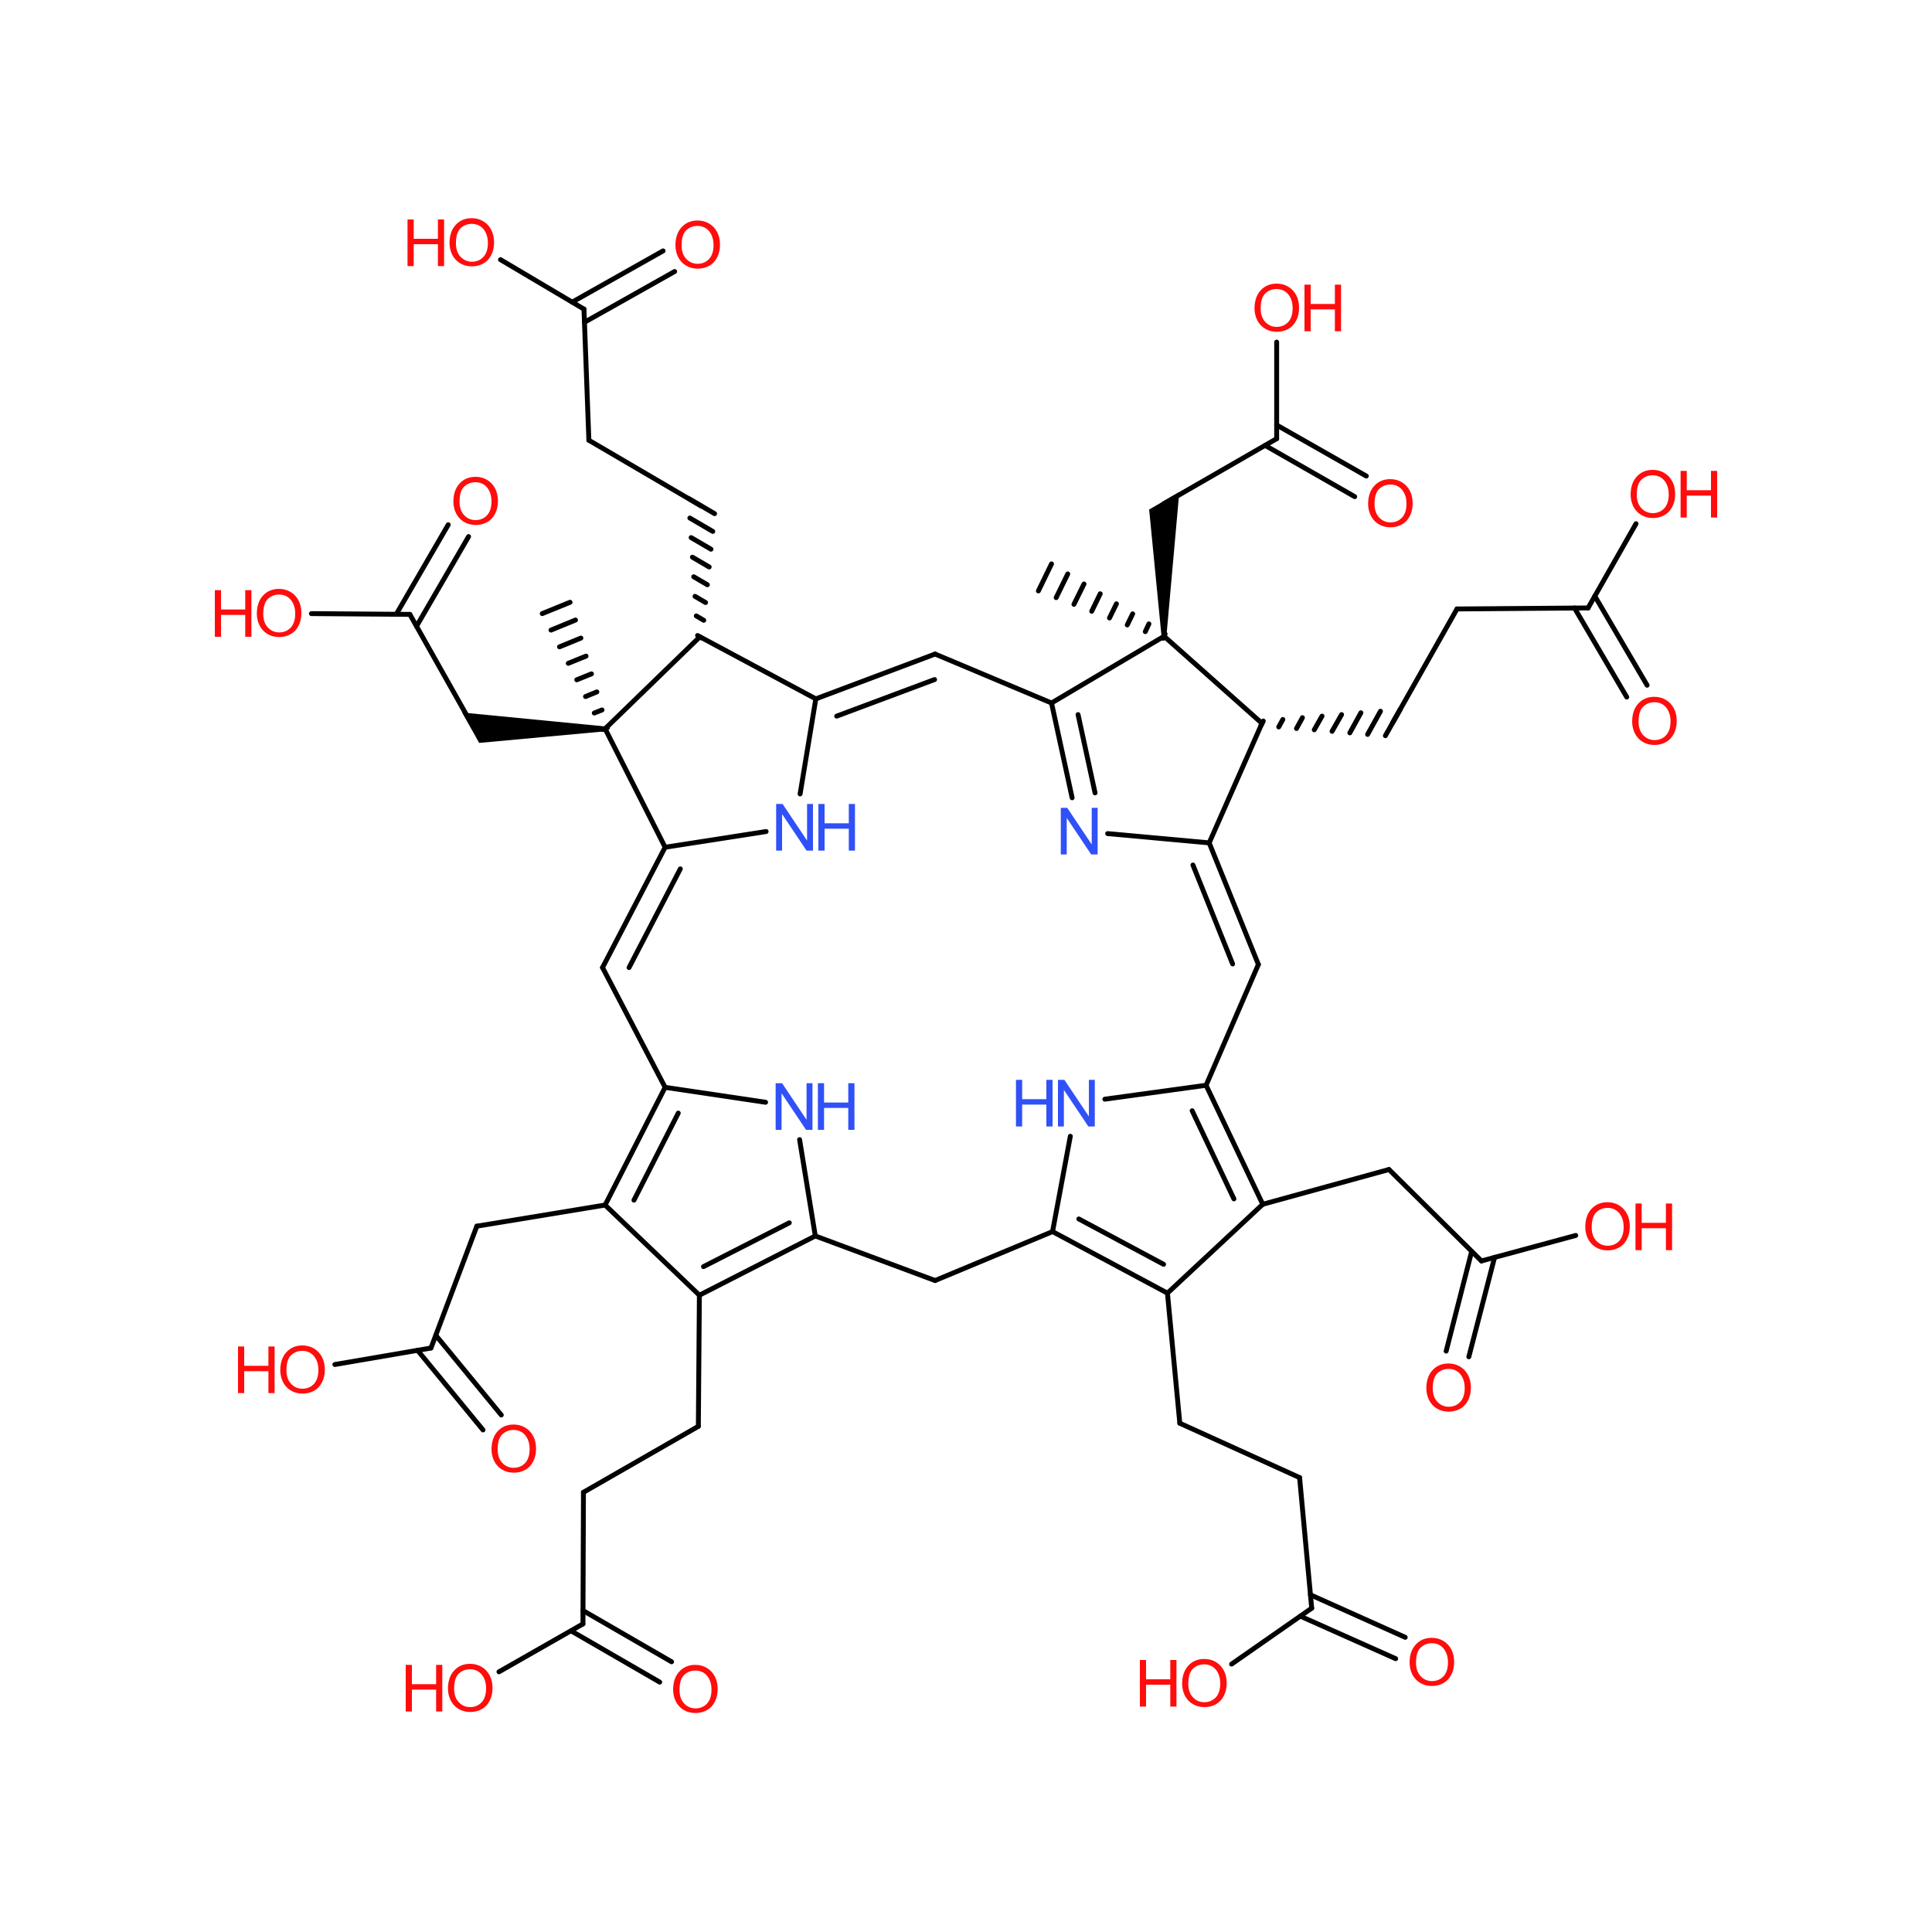 <?xml version='1.0' encoding='UTF-8'?>
<!DOCTYPE svg PUBLIC "-//W3C//DTD SVG 1.1//EN" "http://www.w3.org/Graphics/SVG/1.1/DTD/svg11.dtd">
<svg version='1.2' xmlns='http://www.w3.org/2000/svg' xmlns:xlink='http://www.w3.org/1999/xlink' width='75.0mm' height='75.0mm' viewBox='0 0 75.0 75.0'>
  <desc>Generated by the Chemistry Development Kit (http://github.com/cdk)</desc>
  <g stroke-linecap='round' stroke-linejoin='round' stroke='#000000' stroke-width='.19' fill='#FF0D0D'>
    <rect x='.0' y='.0' width='75.0' height='75.0' fill='#FFFFFF' stroke='none'/>
    <g id='mol1' class='mol'>
      <line id='mol1bnd1' class='bond' x1='31.67' y1='27.13' x2='27.17' y2='24.72'/>
      <g id='mol1bnd2' class='bond'>
        <line x1='36.3' y1='25.39' x2='31.67' y2='27.13'/>
        <line x1='36.28' y1='26.38' x2='32.48' y2='27.8'/>
      </g>
      <line id='mol1bnd3' class='bond' x1='31.67' y1='27.13' x2='31.06' y2='30.82'/>
      <line id='mol1bnd4' class='bond' x1='27.17' y1='24.72' x2='23.49' y2='28.29'/>
      <g id='mol1bnd5' class='bond'>
        <line x1='27.08' y1='24.67' x2='27.25' y2='24.77'/>
        <line x1='27.03' y1='23.91' x2='27.32' y2='24.08'/>
        <line x1='26.98' y1='23.15' x2='27.39' y2='23.39'/>
        <line x1='26.93' y1='22.39' x2='27.46' y2='22.7'/>
        <line x1='26.88' y1='21.63' x2='27.53' y2='22.01'/>
        <line x1='26.83' y1='20.87' x2='27.6' y2='21.32'/>
        <line x1='26.78' y1='20.11' x2='27.67' y2='20.63'/>
        <line x1='26.73' y1='19.35' x2='27.74' y2='19.94'/>
      </g>
      <line id='mol1bnd6' class='bond' x1='36.3' y1='25.39' x2='40.82' y2='27.29'/>
      <line id='mol1bnd7' class='bond' x1='29.74' y1='32.28' x2='25.82' y2='32.89'/>
      <path id='mol1bnd8' class='bond' d='M23.49 28.39v-.19l-5.55 -.54l.35 .62l.31 .56z' stroke='none' fill='#000000'/>
      <g id='mol1bnd9' class='bond'>
        <line x1='23.4' y1='28.32' x2='23.58' y2='28.25'/>
        <line x1='23.07' y1='27.68' x2='23.37' y2='27.56'/>
        <line x1='22.73' y1='27.04' x2='23.17' y2='26.86'/>
        <line x1='22.39' y1='26.39' x2='22.96' y2='26.16'/>
        <line x1='22.06' y1='25.75' x2='22.75' y2='25.47'/>
        <line x1='21.72' y1='25.11' x2='22.55' y2='24.77'/>
        <line x1='21.39' y1='24.46' x2='22.34' y2='24.07'/>
        <line x1='21.05' y1='23.82' x2='22.13' y2='23.38'/>
      </g>
      <line id='mol1bnd10' class='bond' x1='27.23' y1='19.65' x2='22.86' y2='17.09'/>
      <line id='mol1bnd11' class='bond' x1='40.82' y1='27.29' x2='45.19' y2='24.7'/>
      <g id='mol1bnd12' class='bond'>
        <line x1='40.82' y1='27.29' x2='41.62' y2='30.97'/>
        <line x1='41.85' y1='27.74' x2='42.51' y2='30.78'/>
      </g>
      <g id='mol1bnd13' class='bond'>
        <line x1='25.82' y1='32.89' x2='23.39' y2='37.56'/>
        <line x1='26.41' y1='33.73' x2='24.42' y2='37.56'/>
      </g>
      <line id='mol1bnd14' class='bond' x1='18.4' y1='28.27' x2='15.91' y2='23.85'/>
      <line id='mol1bnd15' class='bond' x1='22.86' y1='17.09' x2='22.67' y2='12.0'/>
      <line id='mol1bnd16' class='bond' x1='45.19' y1='24.7' x2='48.99' y2='28.08'/>
      <path id='mol1bnd17' class='bond' d='M45.09 24.7h.19l.5 -5.6l-.62 .36l-.55 .32z' stroke='none' fill='#000000'/>
      <g id='mol1bnd18' class='bond'>
        <line x1='45.15' y1='24.78' x2='45.23' y2='24.61'/>
        <line x1='44.46' y1='24.52' x2='44.6' y2='24.22'/>
        <line x1='43.76' y1='24.26' x2='43.97' y2='23.83'/>
        <line x1='43.07' y1='23.99' x2='43.34' y2='23.44'/>
        <line x1='42.38' y1='23.73' x2='42.71' y2='23.05'/>
        <line x1='41.69' y1='23.46' x2='42.08' y2='22.67'/>
        <line x1='41.0' y1='23.2' x2='41.45' y2='22.28'/>
        <line x1='40.31' y1='22.94' x2='40.82' y2='21.89'/>
      </g>
      <line id='mol1bnd19' class='bond' x1='43.0' y1='32.36' x2='46.94' y2='32.72'/>
      <line id='mol1bnd20' class='bond' x1='23.39' y1='37.56' x2='25.82' y2='42.21'/>
      <line id='mol1bnd21' class='bond' x1='15.91' y1='23.85' x2='12.09' y2='23.82'/>
      <g id='mol1bnd22' class='bond'>
        <line x1='15.38' y1='23.85' x2='17.4' y2='20.37'/>
        <line x1='16.17' y1='24.31' x2='18.19' y2='20.83'/>
      </g>
      <line id='mol1bnd23' class='bond' x1='22.67' y1='12.0' x2='19.43' y2='10.08'/>
      <g id='mol1bnd24' class='bond'>
        <line x1='22.21' y1='11.73' x2='25.74' y2='9.74'/>
        <line x1='22.69' y1='12.51' x2='26.19' y2='10.54'/>
      </g>
      <g id='mol1bnd25' class='bond'>
        <line x1='49.04' y1='27.99' x2='48.95' y2='28.16'/>
        <line x1='49.8' y1='27.93' x2='49.64' y2='28.22'/>
        <line x1='50.56' y1='27.86' x2='50.33' y2='28.28'/>
        <line x1='51.32' y1='27.8' x2='51.02' y2='28.33'/>
        <line x1='52.08' y1='27.74' x2='51.71' y2='28.39'/>
        <line x1='52.83' y1='27.67' x2='52.4' y2='28.45'/>
        <line x1='53.59' y1='27.61' x2='53.09' y2='28.51'/>
        <line x1='54.35' y1='27.55' x2='53.78' y2='28.56'/>
      </g>
      <line id='mol1bnd26' class='bond' x1='45.17' y1='19.56' x2='49.56' y2='17.03'/>
      <g id='mol1bnd27' class='bond'>
        <line x1='48.85' y1='37.44' x2='46.94' y2='32.72'/>
        <line x1='47.85' y1='37.42' x2='46.31' y2='33.58'/>
      </g>
      <g id='mol1bnd28' class='bond'>
        <line x1='25.82' y1='42.21' x2='23.49' y2='46.78'/>
        <line x1='26.33' y1='43.21' x2='24.61' y2='46.59'/>
      </g>
      <line id='mol1bnd29' class='bond' x1='25.82' y1='42.21' x2='29.72' y2='42.79'/>
      <line id='mol1bnd30' class='bond' x1='54.06' y1='28.06' x2='56.56' y2='23.64'/>
      <line id='mol1bnd31' class='bond' x1='49.56' y1='17.03' x2='49.56' y2='13.28'/>
      <g id='mol1bnd32' class='bond'>
        <line x1='49.56' y1='16.5' x2='53.04' y2='18.48'/>
        <line x1='49.11' y1='17.29' x2='52.59' y2='19.28'/>
      </g>
      <line id='mol1bnd33' class='bond' x1='48.85' y1='37.44' x2='46.82' y2='42.13'/>
      <line id='mol1bnd34' class='bond' x1='23.49' y1='46.78' x2='27.15' y2='50.28'/>
      <line id='mol1bnd35' class='bond' x1='23.49' y1='46.78' x2='18.51' y2='47.6'/>
      <line id='mol1bnd36' class='bond' x1='31.04' y1='44.24' x2='31.65' y2='47.98'/>
      <line id='mol1bnd37' class='bond' x1='56.56' y1='23.64' x2='61.65' y2='23.6'/>
      <g id='mol1bnd38' class='bond'>
        <line x1='49.02' y1='46.75' x2='46.82' y2='42.13'/>
        <line x1='47.9' y1='46.54' x2='46.28' y2='43.12'/>
      </g>
      <line id='mol1bnd39' class='bond' x1='46.82' y1='42.13' x2='42.89' y2='42.67'/>
      <line id='mol1bnd40' class='bond' x1='27.15' y1='50.28' x2='27.11' y2='55.37'/>
      <line id='mol1bnd41' class='bond' x1='18.51' y1='47.6' x2='16.73' y2='52.33'/>
      <line id='mol1bnd42' class='bond' x1='31.65' y1='47.98' x2='36.3' y2='49.71'/>
      <line id='mol1bnd43' class='bond' x1='61.65' y1='23.6' x2='63.51' y2='20.33'/>
      <g id='mol1bnd44' class='bond'>
        <line x1='61.91' y1='23.14' x2='63.94' y2='26.6'/>
        <line x1='61.12' y1='23.6' x2='63.15' y2='27.06'/>
      </g>
      <line id='mol1bnd45' class='bond' x1='49.02' y1='46.75' x2='45.32' y2='50.2'/>
      <line id='mol1bnd46' class='bond' x1='49.02' y1='46.75' x2='53.92' y2='45.4'/>
      <line id='mol1bnd47' class='bond' x1='41.55' y1='44.11' x2='40.86' y2='47.81'/>
      <line id='mol1bnd48' class='bond' x1='27.11' y1='55.37' x2='22.65' y2='57.93'/>
      <line id='mol1bnd49' class='bond' x1='16.73' y1='52.33' x2='13.0' y2='52.97'/>
      <g id='mol1bnd50' class='bond'>
        <line x1='16.92' y1='51.84' x2='19.46' y2='54.93'/>
        <line x1='16.21' y1='52.42' x2='18.75' y2='55.51'/>
      </g>
      <line id='mol1bnd51' class='bond' x1='45.32' y1='50.2' x2='45.8' y2='55.25'/>
      <line id='mol1bnd52' class='bond' x1='53.92' y1='45.4' x2='57.51' y2='48.95'/>
      <line id='mol1bnd53' class='bond' x1='22.65' y1='57.93' x2='22.63' y2='63.04'/>
      <line id='mol1bnd54' class='bond' x1='45.8' y1='55.25' x2='50.45' y2='57.36'/>
      <line id='mol1bnd55' class='bond' x1='57.51' y1='48.95' x2='61.17' y2='47.96'/>
      <g id='mol1bnd56' class='bond'>
        <line x1='58.02' y1='48.81' x2='57.02' y2='52.67'/>
        <line x1='57.13' y1='48.58' x2='56.14' y2='52.45'/>
      </g>
      <line id='mol1bnd57' class='bond' x1='22.63' y1='63.04' x2='19.37' y2='64.9'/>
      <g id='mol1bnd58' class='bond'>
        <line x1='22.63' y1='62.52' x2='26.07' y2='64.51'/>
        <line x1='22.17' y1='63.31' x2='25.61' y2='65.3'/>
      </g>
      <line id='mol1bnd59' class='bond' x1='50.45' y1='57.36' x2='50.92' y2='62.43'/>
      <line id='mol1bnd60' class='bond' x1='50.92' y1='62.43' x2='47.81' y2='64.6'/>
      <g id='mol1bnd61' class='bond'>
        <line x1='50.87' y1='61.91' x2='54.55' y2='63.56'/>
        <line x1='50.48' y1='62.74' x2='54.18' y2='64.39'/>
      </g>
      <line id='mol1bnd62' class='bond' x1='23.49' y1='28.29' x2='25.82' y2='32.89'/>
      <line id='mol1bnd63' class='bond' x1='48.99' y1='28.08' x2='46.94' y2='32.72'/>
      <g id='mol1bnd64' class='bond'>
        <line x1='27.15' y1='50.28' x2='31.65' y2='47.98'/>
        <line x1='27.31' y1='49.17' x2='30.64' y2='47.47'/>
      </g>
      <line id='mol1bnd65' class='bond' x1='36.3' y1='49.71' x2='40.86' y2='47.81'/>
      <g id='mol1bnd66' class='bond'>
        <line x1='40.86' y1='47.81' x2='45.32' y2='50.2'/>
        <line x1='41.88' y1='47.32' x2='45.17' y2='49.08'/>
      </g>
      <g id='mol1atm4' class='atom'>
        <path d='M30.13 33.02v-1.81h.25l.95 1.42v-1.42h.23v1.81h-.25l-.95 -1.42v1.42h-.23z' stroke='none' fill='#3050F8'/>
        <path d='M31.77 33.02v-1.81h.24v.75h.94v-.75h.24v1.81h-.24v-.85h-.94v.85h-.24z' stroke='none' fill='#3050F8'/>
      </g>
      <path id='mol1atm13' class='atom' d='M41.18 33.17v-1.81h.25l.95 1.42v-1.42h.23v1.81h-.25l-.95 -1.42v1.42h-.23z' stroke='none' fill='#3050F8'/>
      <g id='mol1atm22' class='atom'>
        <path d='M9.97 23.83q.0 -.45 .24 -.71q.24 -.26 .62 -.26q.25 .0 .45 .12q.2 .12 .31 .33q.11 .21 .11 .49q.0 .28 -.11 .49q-.11 .22 -.31 .33q-.2 .11 -.44 .11q-.26 .0 -.46 -.12q-.2 -.12 -.31 -.34q-.1 -.21 -.1 -.45zM10.22 23.84q.0 .33 .18 .52q.18 .19 .44 .19q.27 .0 .45 -.19q.17 -.19 .17 -.54q.0 -.22 -.08 -.39q-.08 -.17 -.22 -.26q-.14 -.09 -.32 -.09q-.26 .0 -.44 .17q-.18 .17 -.18 .58z' stroke='none'/>
        <path d='M8.34 24.72v-1.81h.24v.75h.94v-.75h.24v1.81h-.24v-.85h-.94v.85h-.24z' stroke='none'/>
      </g>
      <path id='mol1atm23' class='atom' d='M17.6 19.48q.0 -.45 .24 -.71q.24 -.26 .62 -.26q.25 .0 .45 .12q.2 .12 .31 .33q.11 .21 .11 .49q.0 .28 -.11 .49q-.11 .22 -.31 .33q-.2 .11 -.44 .11q-.26 .0 -.46 -.12q-.2 -.12 -.31 -.34q-.1 -.21 -.1 -.45zM17.84 19.48q.0 .33 .18 .52q.18 .19 .44 .19q.27 .0 .45 -.19q.17 -.19 .17 -.54q.0 -.22 -.08 -.39q-.08 -.17 -.22 -.26q-.14 -.09 -.32 -.09q-.26 .0 -.44 .17q-.18 .17 -.18 .58z' stroke='none'/>
      <g id='mol1atm24' class='atom'>
        <path d='M17.45 9.44q.0 -.45 .24 -.71q.24 -.26 .62 -.26q.25 .0 .45 .12q.2 .12 .31 .33q.11 .21 .11 .49q.0 .28 -.11 .49q-.11 .22 -.31 .33q-.2 .11 -.44 .11q-.26 .0 -.46 -.12q-.2 -.12 -.31 -.34q-.1 -.21 -.1 -.45zM17.7 9.45q.0 .33 .18 .52q.18 .19 .44 .19q.27 .0 .45 -.19q.17 -.19 .17 -.54q.0 -.22 -.08 -.39q-.08 -.17 -.22 -.26q-.14 -.09 -.32 -.09q-.26 .0 -.44 .17q-.18 .17 -.18 .58z' stroke='none'/>
        <path d='M15.82 10.33v-1.81h.24v.75h.94v-.75h.24v1.81h-.24v-.85h-.94v.85h-.24z' stroke='none'/>
      </g>
      <path id='mol1atm25' class='atom' d='M26.22 9.53q.0 -.45 .24 -.71q.24 -.26 .62 -.26q.25 .0 .45 .12q.2 .12 .31 .33q.11 .21 .11 .49q.0 .28 -.11 .49q-.11 .22 -.31 .33q-.2 .11 -.44 .11q-.26 .0 -.46 -.12q-.2 -.12 -.31 -.34q-.1 -.21 -.1 -.45zM26.46 9.53q.0 .33 .18 .52q.18 .19 .44 .19q.27 .0 .45 -.19q.17 -.19 .17 -.54q.0 -.22 -.08 -.39q-.08 -.17 -.22 -.26q-.14 -.09 -.32 -.09q-.26 .0 -.44 .17q-.18 .17 -.18 .58z' stroke='none'/>
      <g id='mol1atm30' class='atom'>
        <path d='M30.11 43.86v-1.81h.25l.95 1.42v-1.42h.23v1.81h-.25l-.95 -1.42v1.42h-.23z' stroke='none' fill='#3050F8'/>
        <path d='M31.75 43.86v-1.81h.24v.75h.94v-.75h.24v1.81h-.24v-.85h-.94v.85h-.24z' stroke='none' fill='#3050F8'/>
      </g>
      <g id='mol1atm32' class='atom'>
        <path d='M48.7 11.98q.0 -.45 .24 -.71q.24 -.26 .62 -.26q.25 .0 .45 .12q.2 .12 .31 .33q.11 .21 .11 .49q.0 .28 -.11 .49q-.11 .22 -.31 .33q-.2 .11 -.44 .11q-.26 .0 -.46 -.12q-.2 -.12 -.31 -.34q-.1 -.21 -.1 -.45zM48.94 11.98q.0 .33 .18 .52q.18 .19 .44 .19q.27 .0 .45 -.19q.17 -.19 .17 -.54q.0 -.22 -.08 -.39q-.08 -.17 -.22 -.26q-.14 -.09 -.32 -.09q-.26 .0 -.44 .17q-.18 .17 -.18 .58z' stroke='none'/>
        <path d='M50.64 12.86v-1.81h.24v.75h.94v-.75h.24v1.81h-.24v-.85h-.94v.85h-.24z' stroke='none'/>
      </g>
      <path id='mol1atm33' class='atom' d='M53.11 19.57q.0 -.45 .24 -.71q.24 -.26 .62 -.26q.25 .0 .45 .12q.2 .12 .31 .33q.11 .21 .11 .49q.0 .28 -.11 .49q-.11 .22 -.31 .33q-.2 .11 -.44 .11q-.26 .0 -.46 -.12q-.2 -.12 -.31 -.34q-.1 -.21 -.1 -.45zM53.36 19.57q.0 .33 .18 .52q.18 .19 .44 .19q.27 .0 .45 -.19q.17 -.19 .17 -.54q.0 -.22 -.08 -.39q-.08 -.17 -.22 -.26q-.14 -.09 -.32 -.09q-.26 .0 -.44 .17q-.18 .17 -.18 .58z' stroke='none'/>
      <g id='mol1atm40' class='atom'>
        <path d='M41.07 43.73v-1.81h.25l.95 1.42v-1.42h.23v1.81h-.25l-.95 -1.42v1.42h-.23z' stroke='none' fill='#3050F8'/>
        <path d='M39.44 43.73v-1.81h.24v.75h.94v-.75h.24v1.81h-.24v-.85h-.94v.85h-.24z' stroke='none' fill='#3050F8'/>
      </g>
      <g id='mol1atm44' class='atom'>
        <path d='M63.3 19.21q.0 -.45 .24 -.71q.24 -.26 .62 -.26q.25 .0 .45 .12q.2 .12 .31 .33q.11 .21 .11 .49q.0 .28 -.11 .49q-.11 .22 -.31 .33q-.2 .11 -.44 .11q-.26 .0 -.46 -.12q-.2 -.12 -.31 -.34q-.1 -.21 -.1 -.45zM63.54 19.21q.0 .33 .18 .52q.18 .19 .44 .19q.27 .0 .45 -.19q.17 -.19 .17 -.54q.0 -.22 -.08 -.39q-.08 -.17 -.22 -.26q-.14 -.09 -.32 -.09q-.26 .0 -.44 .17q-.18 .17 -.18 .58z' stroke='none'/>
        <path d='M65.24 20.09v-1.81h.24v.75h.94v-.75h.24v1.81h-.24v-.85h-.94v.85h-.24z' stroke='none'/>
      </g>
      <path id='mol1atm45' class='atom' d='M63.36 28.02q.0 -.45 .24 -.71q.24 -.26 .62 -.26q.25 .0 .45 .12q.2 .12 .31 .33q.11 .21 .11 .49q.0 .28 -.11 .49q-.11 .22 -.31 .33q-.2 .11 -.44 .11q-.26 .0 -.46 -.12q-.2 -.12 -.31 -.34q-.1 -.21 -.1 -.45zM63.61 28.02q.0 .33 .18 .52q.18 .19 .44 .19q.27 .0 .45 -.19q.17 -.19 .17 -.54q.0 -.22 -.08 -.39q-.08 -.17 -.22 -.26q-.14 -.09 -.32 -.09q-.26 .0 -.44 .17q-.18 .17 -.18 .58z' stroke='none'/>
      <g id='mol1atm50' class='atom'>
        <path d='M10.88 53.2q.0 -.45 .24 -.71q.24 -.26 .62 -.26q.25 .0 .45 .12q.2 .12 .31 .33q.11 .21 .11 .49q.0 .28 -.11 .49q-.11 .22 -.31 .33q-.2 .11 -.44 .11q-.26 .0 -.46 -.12q-.2 -.12 -.31 -.34q-.1 -.21 -.1 -.45zM11.12 53.2q.0 .33 .18 .52q.18 .19 .44 .19q.27 .0 .45 -.19q.17 -.19 .17 -.54q.0 -.22 -.08 -.39q-.08 -.17 -.22 -.26q-.14 -.09 -.32 -.09q-.26 .0 -.44 .17q-.18 .17 -.18 .58z' stroke='none'/>
        <path d='M9.24 54.08v-1.81h.24v.75h.94v-.75h.24v1.81h-.24v-.85h-.94v.85h-.24z' stroke='none'/>
      </g>
      <path id='mol1atm51' class='atom' d='M19.08 56.27q.0 -.45 .24 -.71q.24 -.26 .62 -.26q.25 .0 .45 .12q.2 .12 .31 .33q.11 .21 .11 .49q.0 .28 -.11 .49q-.11 .22 -.31 .33q-.2 .11 -.44 .11q-.26 .0 -.46 -.12q-.2 -.12 -.31 -.34q-.1 -.21 -.1 -.45zM19.32 56.27q.0 .33 .18 .52q.18 .19 .44 .19q.27 .0 .45 -.19q.17 -.19 .17 -.54q.0 -.22 -.08 -.39q-.08 -.17 -.22 -.26q-.14 -.09 -.32 -.09q-.26 .0 -.44 .17q-.18 .17 -.18 .58z' stroke='none'/>
      <g id='mol1atm56' class='atom'>
        <path d='M61.54 47.64q.0 -.45 .24 -.71q.24 -.26 .62 -.26q.25 .0 .45 .12q.2 .12 .31 .33q.11 .21 .11 .49q.0 .28 -.11 .49q-.11 .22 -.31 .33q-.2 .11 -.44 .11q-.26 .0 -.46 -.12q-.2 -.12 -.31 -.34q-.1 -.21 -.1 -.45zM61.79 47.65q.0 .33 .18 .52q.18 .19 .44 .19q.27 .0 .45 -.19q.17 -.19 .17 -.54q.0 -.22 -.08 -.39q-.08 -.17 -.22 -.26q-.14 -.09 -.32 -.09q-.26 .0 -.44 .17q-.18 .17 -.18 .58z' stroke='none'/>
        <path d='M63.49 48.53v-1.81h.24v.75h.94v-.75h.24v1.81h-.24v-.85h-.94v.85h-.24z' stroke='none'/>
      </g>
      <path id='mol1atm57' class='atom' d='M55.37 53.9q.0 -.45 .24 -.71q.24 -.26 .62 -.26q.25 .0 .45 .12q.2 .12 .31 .33q.11 .21 .11 .49q.0 .28 -.11 .49q-.11 .22 -.31 .33q-.2 .11 -.44 .11q-.26 .0 -.46 -.12q-.2 -.12 -.31 -.34q-.1 -.21 -.1 -.45zM55.62 53.9q.0 .33 .18 .52q.18 .19 .44 .19q.27 .0 .45 -.19q.17 -.19 .17 -.54q.0 -.22 -.08 -.39q-.08 -.17 -.22 -.26q-.14 -.09 -.32 -.09q-.26 .0 -.44 .17q-.18 .17 -.18 .58z' stroke='none'/>
      <g id='mol1atm58' class='atom'>
        <path d='M17.39 65.56q.0 -.45 .24 -.71q.24 -.26 .62 -.26q.25 .0 .45 .12q.2 .12 .31 .33q.11 .21 .11 .49q.0 .28 -.11 .49q-.11 .22 -.31 .33q-.2 .11 -.44 .11q-.26 .0 -.46 -.12q-.2 -.12 -.31 -.34q-.1 -.21 -.1 -.45zM17.63 65.56q.0 .33 .18 .52q.18 .19 .44 .19q.27 .0 .45 -.19q.17 -.19 .17 -.54q.0 -.22 -.08 -.39q-.08 -.17 -.22 -.26q-.14 -.09 -.32 -.09q-.26 .0 -.44 .17q-.18 .17 -.18 .58z' stroke='none'/>
        <path d='M15.75 66.44v-1.81h.24v.75h.94v-.75h.24v1.81h-.24v-.85h-.94v.85h-.24z' stroke='none'/>
      </g>
      <path id='mol1atm59' class='atom' d='M26.13 65.6q.0 -.45 .24 -.71q.24 -.26 .62 -.26q.25 .0 .45 .12q.2 .12 .31 .33q.11 .21 .11 .49q.0 .28 -.11 .49q-.11 .22 -.31 .33q-.2 .11 -.44 .11q-.26 .0 -.46 -.12q-.2 -.12 -.31 -.34q-.1 -.21 -.1 -.45zM26.38 65.61q.0 .33 .18 .52q.18 .19 .44 .19q.27 .0 .45 -.19q.17 -.19 .17 -.54q.0 -.22 -.08 -.39q-.08 -.17 -.22 -.26q-.14 -.09 -.32 -.09q-.26 .0 -.44 .17q-.18 .17 -.18 .58z' stroke='none'/>
      <g id='mol1atm61' class='atom'>
        <path d='M45.89 65.37q.0 -.45 .24 -.71q.24 -.26 .62 -.26q.25 .0 .45 .12q.2 .12 .31 .33q.11 .21 .11 .49q.0 .28 -.11 .49q-.11 .22 -.31 .33q-.2 .11 -.44 .11q-.26 .0 -.46 -.12q-.2 -.12 -.31 -.34q-.1 -.21 -.1 -.45zM46.13 65.37q.0 .33 .18 .52q.18 .19 .44 .19q.27 .0 .45 -.19q.17 -.19 .17 -.54q.0 -.22 -.08 -.39q-.08 -.17 -.22 -.26q-.14 -.09 -.32 -.09q-.26 .0 -.44 .17q-.18 .17 -.18 .58z' stroke='none'/>
        <path d='M44.25 66.25v-1.81h.24v.75h.94v-.75h.24v1.81h-.24v-.85h-.94v.85h-.24z' stroke='none'/>
      </g>
      <path id='mol1atm62' class='atom' d='M54.72 64.55q.0 -.45 .24 -.71q.24 -.26 .62 -.26q.25 .0 .45 .12q.2 .12 .31 .33q.11 .21 .11 .49q.0 .28 -.11 .49q-.11 .22 -.31 .33q-.2 .11 -.44 .11q-.26 .0 -.46 -.12q-.2 -.12 -.31 -.34q-.1 -.21 -.1 -.45zM54.97 64.55q.0 .33 .18 .52q.18 .19 .44 .19q.27 .0 .45 -.19q.17 -.19 .17 -.54q.0 -.22 -.08 -.39q-.08 -.17 -.22 -.26q-.14 -.09 -.32 -.09q-.26 .0 -.44 .17q-.18 .17 -.18 .58z' stroke='none'/>
    </g>
  </g>
</svg>
